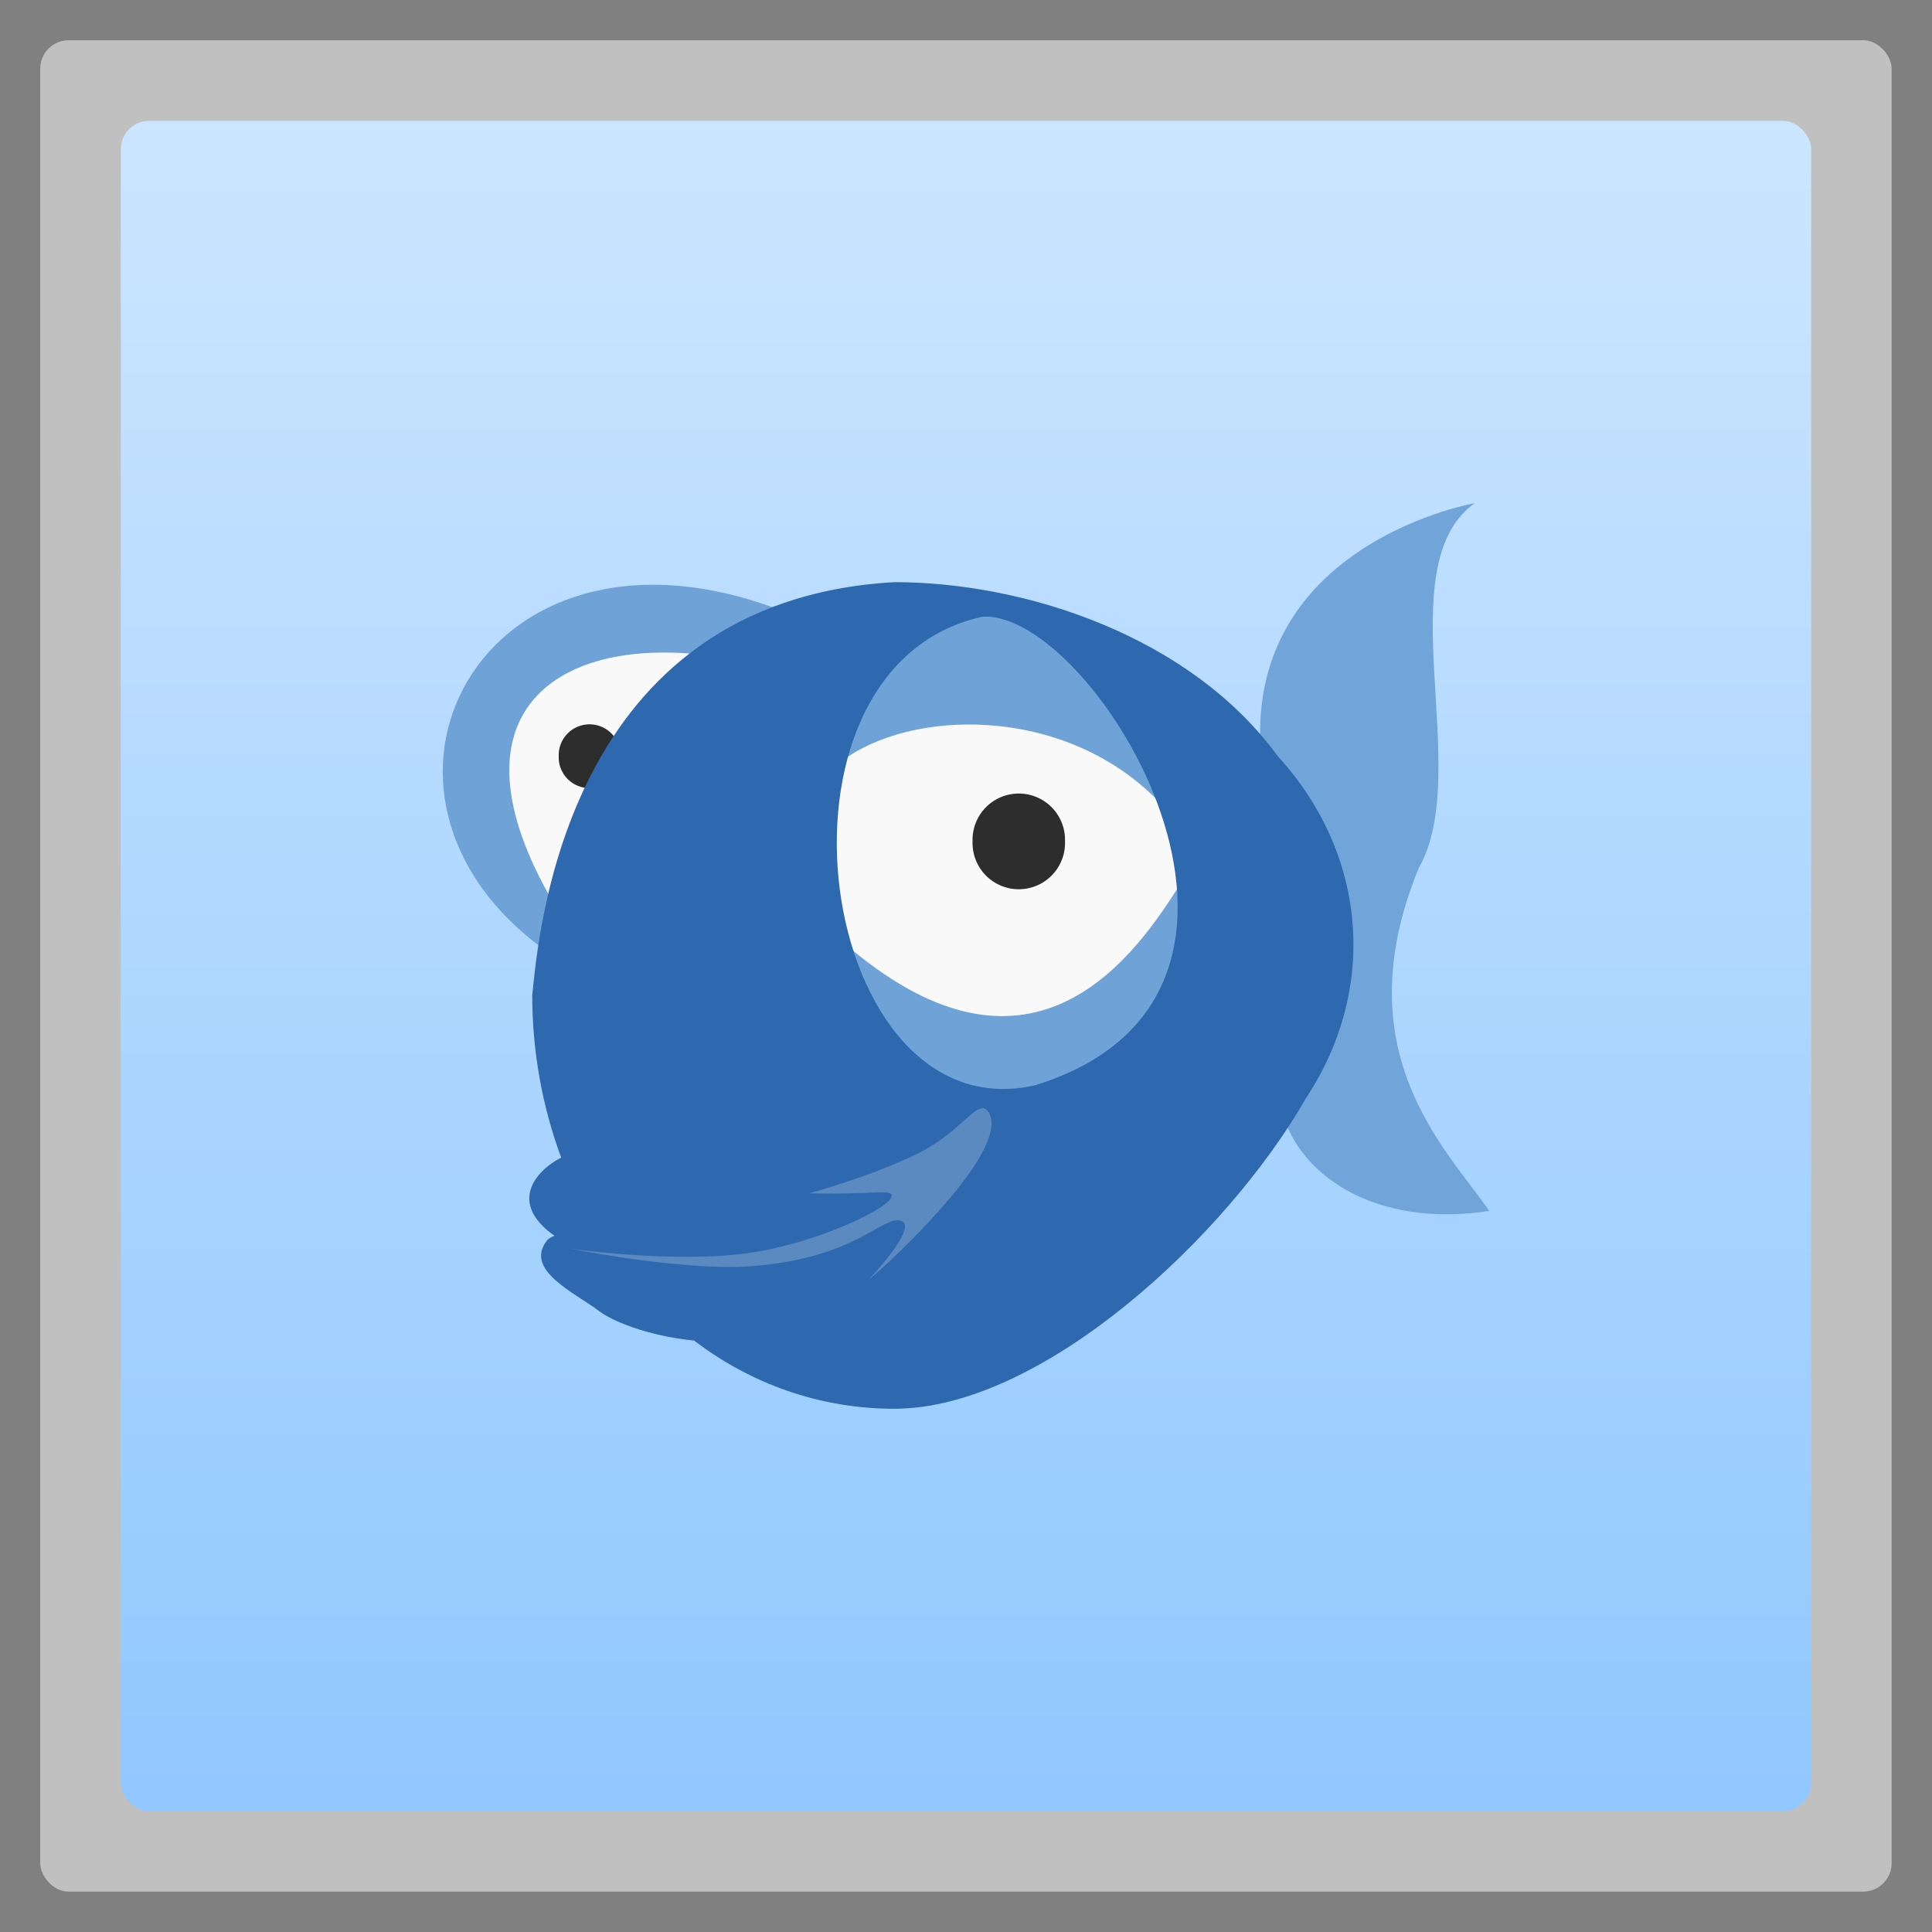 <svg width="48" xmlns="http://www.w3.org/2000/svg" viewBox="0 0 13.547 13.547" height="48" xmlns:xlink="http://www.w3.org/1999/xlink">
<rect x="0" y="0" width="13.547" height="13.547" fill="#808080" stroke="none"/>
<defs>
<linearGradient id="linearGradient4460">
<stop offset="0" style="stop-color:#91c8ff"/>
<stop offset="1" style="stop-color:#cde6ff"/>
</linearGradient>
<linearGradient gradientTransform="matrix(1.105 0 0 1.105 -134.283 -295.771)" xlink:href="#linearGradient4460" id="linearGradient3836" y1="279.096" y2="268.33" gradientUnits="userSpaceOnUse" x2="0"/>
</defs>
<g style="fill-rule:evenodd">
<rect width="12.982" x=".282" y=".282" rx="0.2" height="12.982" style="opacity:.5;fill:#fff"/>
<rect width="11.853" x=".847" y=".847" rx="0.2" height="11.853" style="fill:url(#linearGradient3836)"/>
</g>
<path style="fill:#71a5da" d="m 10.341,3.528 c 0,0 -1.906,0.332 -1.429,2.173 C 8.953,5.859 9.021,7.888 9.021,7.888 9.196,8.311 9.725,8.601 10.442,8.491 10.156,8.068 9.414,7.388 9.948,6.087 10.334,5.412 9.722,3.97 10.341,3.528 z"/>
<path style="fill:#5b8ac0" d="M 3.914,8.733 4.535,8.675 5.606,8.621 5.562,8.269 7.013,7.655 7.047,8.061 6.131,9.167 c 0,0 -0.294,-0.198 -0.347,-0.198 -0.053,0 -1.702,0.039 -1.702,0.039 z"/>
<path style="fill:#f9f9f9" d="M 3.507,5.729 3.865,6.488 4.072,6.276 4.923,4.48 l -0.953,0.004 -0.485,0.559 z"/>
<path style="fill:#2d2d2d" d="m 25.854,21.713 a 0.825,0.948 0 1 1 -1.649,0 0.825,0.948 0 1 1 1.649,0 z" transform="matrix(.262 0 0 .228 -2.424 .352)"/>
<path style="fill:#f9f9f9" d="m 6.834,4.232 c 0,0 -0.917,0.479 -0.956,0.597 -0.039,0.118 -0.125,2.355 -0.125,2.355 L 7.046,7.742 8.401,7.239 8.299,5.912 7.555,4.57 z"/>
<g style="fill:#6fa2d7">
<path d="M 5.967,6.654 C 6.038,8.25 8.599,7.837 8.251,6.238 7.905,6.784 7.2,7.683 5.967,6.654 z"/>
<path d="M 5.9,5.339 C 6.382,4.971 7.453,4.941 8.113,5.608 7.685,3.922 6.161,3.881 5.9,5.339 z"/>
</g>
<path style="fill:#2d2d2d" d="m 25.854,21.713 a 0.825,0.948 0 1 1 -1.649,0 0.825,0.948 0 1 1 1.649,0 z" transform="matrix(.393 0 0 .342 -2.693 -1.526)"/>
<path style="fill:#6fa3d8" d="M 4.983,4.598 5.434,4.264 C 3.361,3.504 2.299,5.575 3.83,6.668 L 3.919,6.395 C 3.092,5.041 3.858,4.449 4.983,4.598 z"/>
<path style="fill:#2e69b0" d="M 8.96,5.303 C 8.347,4.461 7.188,4.082 6.27,4.082 3.962,4.214 3.777,6.545 3.732,6.98 c 0,0.4 0.074,0.79 0.203,1.137 -0.186,0.095 -0.37,0.322 -0.047,0.548 -0.023,0.01 -0.042,0.019 -0.054,0.035 -0.161,0.207 0.203,0.368 0.365,0.492 0.087,0.067 0.332,0.174 0.668,0.208 0.402,0.306 0.885,0.478 1.404,0.478 1.034,0 2.331,-1.206 2.888,-2.18 C 9.669,6.922 9.58,5.98 8.96,5.303 z M 6.884,4.325 C 7.668,4.262 9.324,6.967 7.261,7.609 5.731,7.964 5.257,4.691 6.884,4.325 z m 0.014,3.445 c 0.011,0.004 0.025,0.013 0.034,0.028 0.071,0.117 -0.046,0.351 -0.331,0.672 -0.285,0.322 -0.513,0.506 -0.513,0.506 0,0 0.358,-0.372 0.23,-0.416 C 6.189,8.517 6.004,8.83 5.244,8.88 4.769,8.91 3.995,8.755 3.995,8.755 c 0,0 0.743,0.109 1.276,0.028 0.584,-0.089 1.211,-0.438 0.898,-0.423 -0.313,0.015 -0.493,0.007 -0.493,0.007 0,0 0.428,-0.116 0.756,-0.277 0.246,-0.121 0.359,-0.284 0.432,-0.312 0.012,-0.005 0.023,-0.011 0.034,-0.007 z"/>
</svg>
